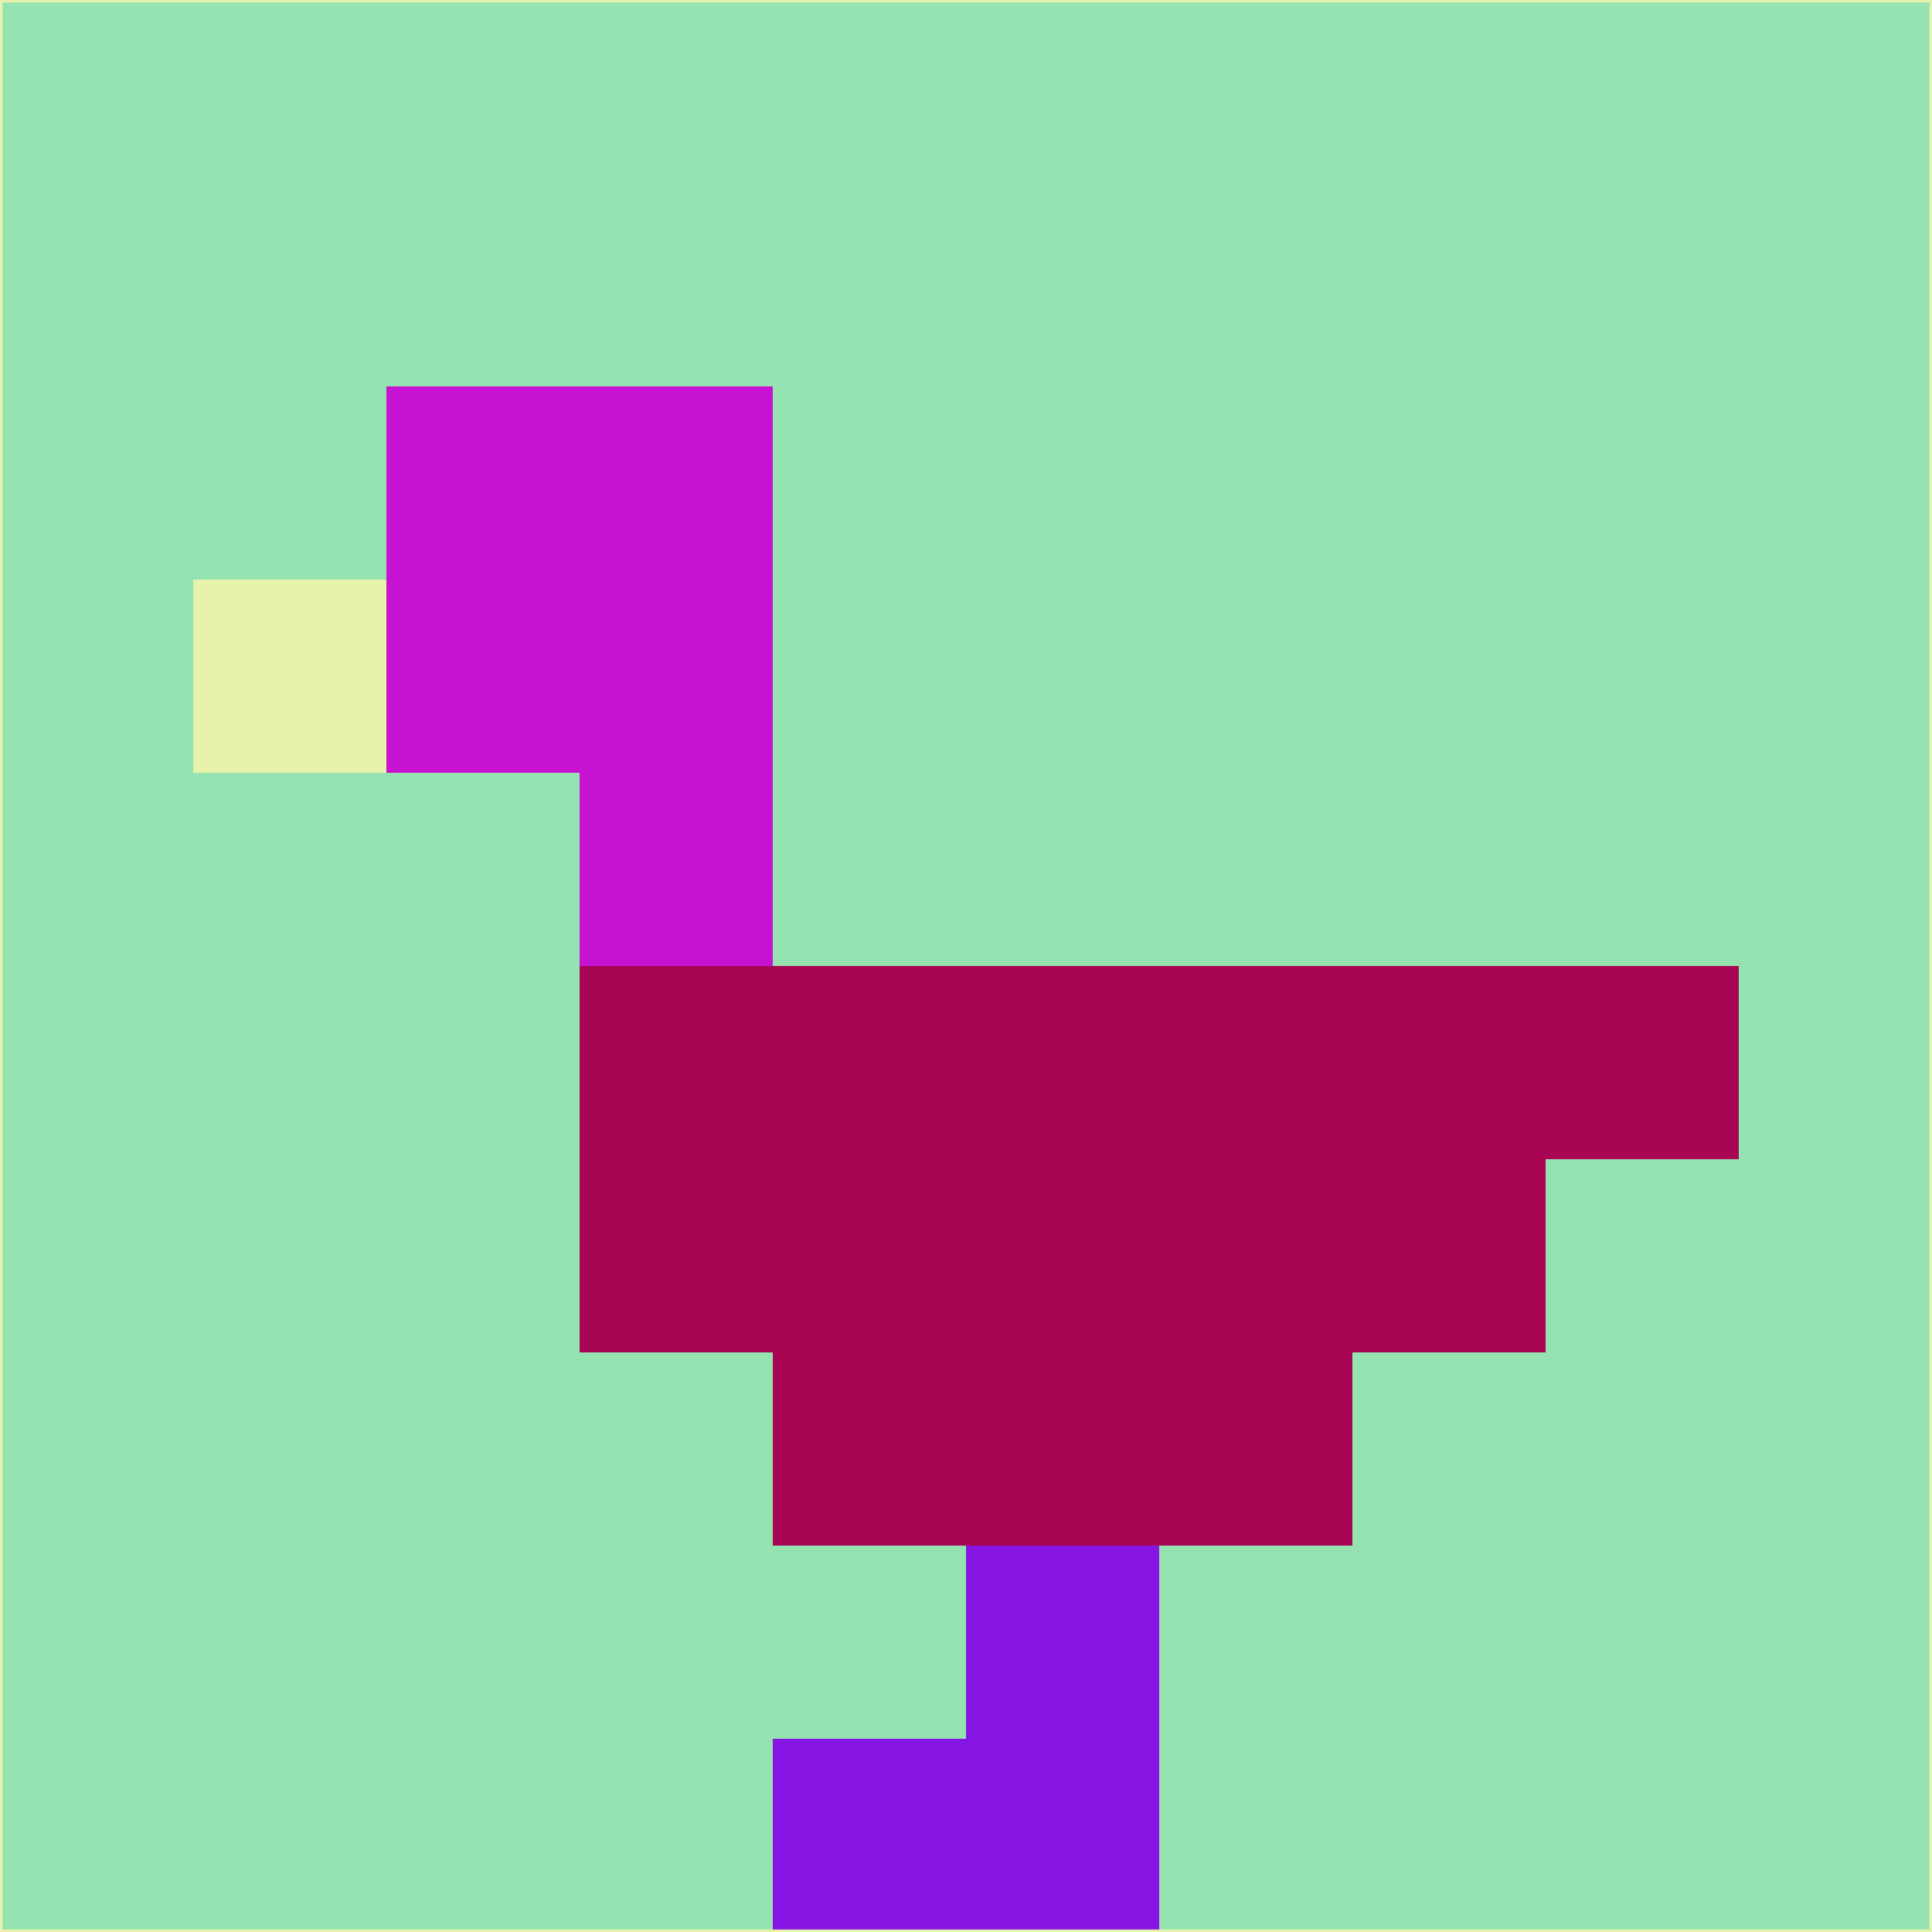 <svg xmlns="http://www.w3.org/2000/svg" version="1.1" width="785" height="785">
  <title>'goose-pfp-694263' by Dmitri Cherniak (Cyberpunk Edition)</title>
  <desc>
    seed=643683
    backgroundColor=#96e3b2
    padding=20
    innerPadding=0
    timeout=500
    dimension=1
    border=false
    Save=function(){return n.handleSave()}
    frame=12

    Rendered at 2024-09-15T22:37:00.281Z
    Generated in 1ms
    Modified for Cyberpunk theme with new color scheme
  </desc>
  <defs/>
  <rect width="100%" height="100%" fill="#96e3b2"/>
  <g>
    <g id="0-0">
      <rect x="0" y="0" height="785" width="785" fill="#96e3b2"/>
      <g>
        <!-- Neon blue -->
        <rect id="0-0-2-2-2-2" x="157" y="157" width="157" height="157" fill="#c713d1"/>
        <rect id="0-0-3-2-1-4" x="235.5" y="157" width="78.5" height="314" fill="#c713d1"/>
        <!-- Electric purple -->
        <rect id="0-0-4-5-5-1" x="314" y="392.5" width="392.5" height="78.5" fill="#a80555"/>
        <rect id="0-0-3-5-5-2" x="235.5" y="392.5" width="392.5" height="157" fill="#a80555"/>
        <rect id="0-0-4-5-3-3" x="314" y="392.5" width="235.5" height="235.5" fill="#a80555"/>
        <!-- Neon pink -->
        <rect id="0-0-1-3-1-1" x="78.5" y="235.5" width="78.5" height="78.5" fill="#e7f3aa"/>
        <!-- Cyber yellow -->
        <rect id="0-0-5-8-1-2" x="392.5" y="628" width="78.5" height="157" fill="#8715e3"/>
        <rect id="0-0-4-9-2-1" x="314" y="706.5" width="157" height="78.5" fill="#8715e3"/>
      </g>
      <rect x="0" y="0" stroke="#e7f3aa" stroke-width="2" height="785" width="785" fill="none"/>
    </g>
  </g>
  <script xmlns=""/>
</svg>